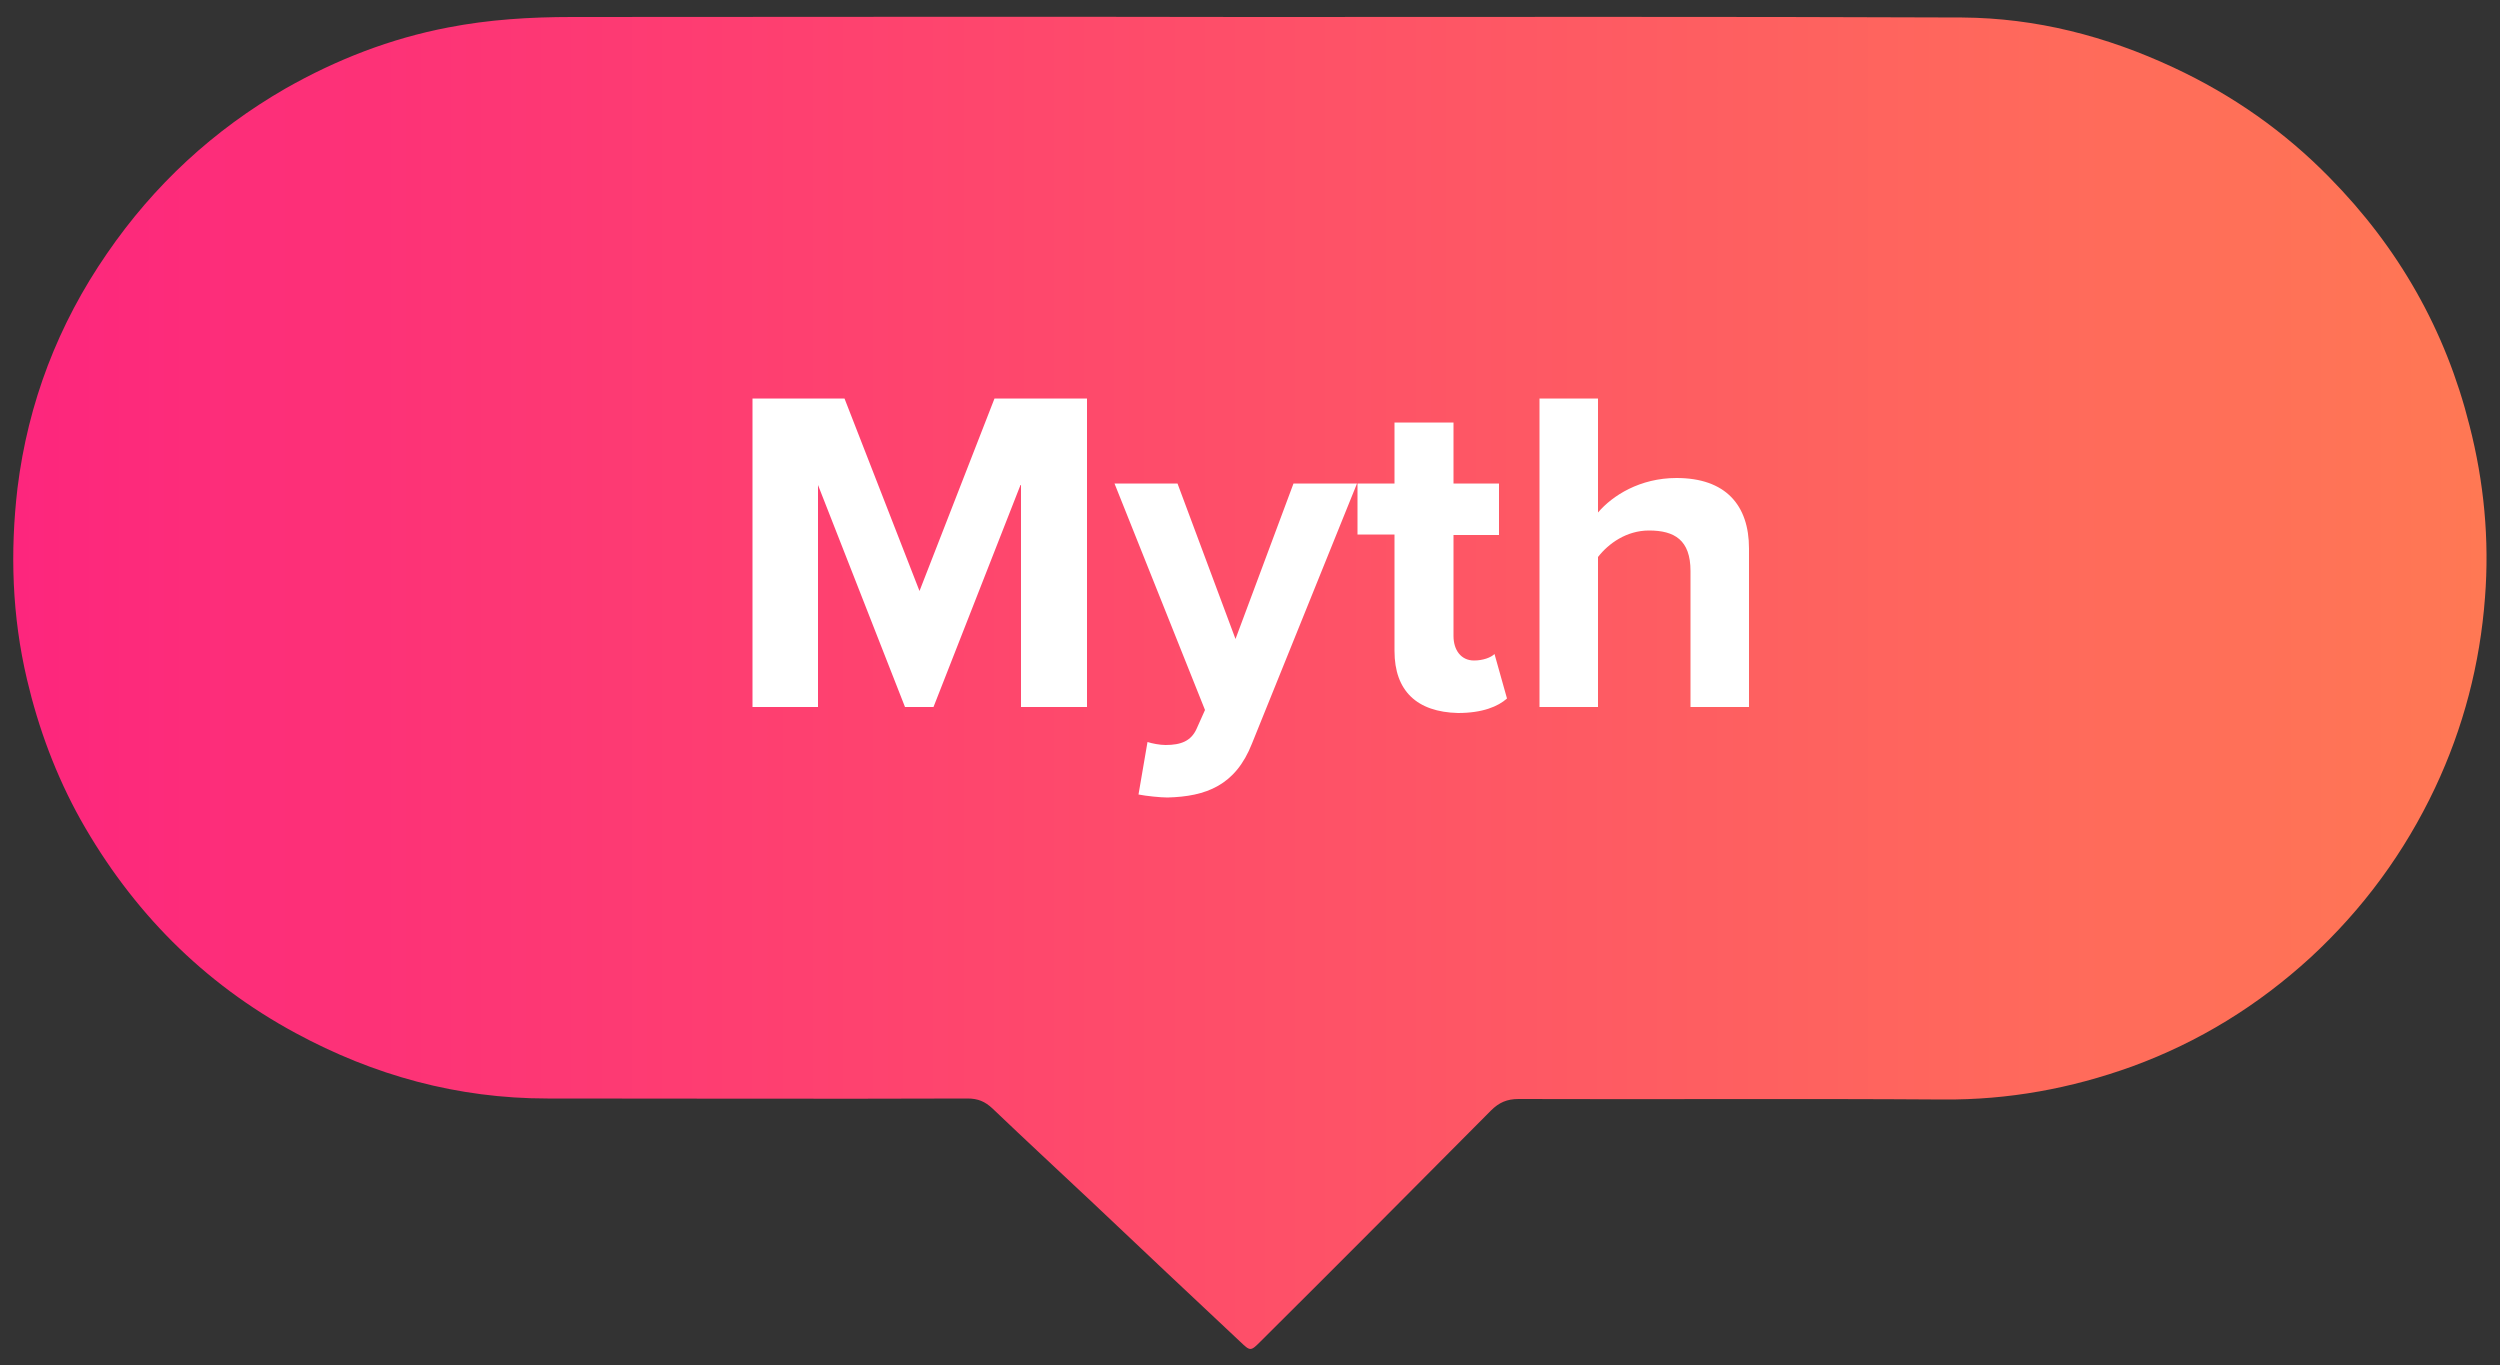 <?xml version="1.0" encoding="utf-8"?>
<!-- Generator: Adobe Illustrator 23.0.1, SVG Export Plug-In . SVG Version: 6.00 Build 0)  -->
<svg version="1.1" id="Layer_1" xmlns="http://www.w3.org/2000/svg" xmlns:xlink="http://www.w3.org/1999/xlink" x="0px" y="0px"
	 viewBox="0 0 500 273" style="enable-background:new 0 0 500 273;" xml:space="preserve">
<rect x="0" y="0" width="500" height="273" fill="#333333" stroke="none"/>
<style type="text/css">
	.st0{fill:url(#SVGID_1_);}
	.st1{fill:#FFFFFF;}
</style>
<g>
	<linearGradient id="SVGID_1_" gradientUnits="userSpaceOnUse" x1="2.701" y1="136.5" x2="497.299" y2="136.5">
		<stop  offset="0" style="stop-color:#FD267D"/>
		<stop  offset="1" style="stop-color:#FF7854"/>
	</linearGradient>
	<path class="st0" d="M250,3.4c47.5,0,94.9-0.1,142.4,0.1c14.8,0.1,28.8,3.7,42.3,10c11.8,5.5,22.2,12.8,31.2,22
		c13.8,14,23.2,30.5,28,49.6c2.9,11.3,4,22.8,3.1,34.4c-1,13.3-4.3,26-10,38.1c-6.1,12.9-14.4,24.2-24.9,33.9
		c-10.5,9.6-22.3,16.9-35.7,21.8c-12.2,4.4-24.7,6.7-37.8,6.6c-28.3-0.2-56.6,0-84.9-0.1c-2.3,0-3.9,0.7-5.5,2.3
		c-15.3,15.4-30.6,30.8-46,46.1c-2.1,2.1-2.1,2.1-4.2,0.1c-9.8-9.2-19.6-18.4-29.4-27.7c-6.7-6.3-13.4-12.5-20.1-18.9
		c-1.5-1.4-2.9-2-5-2c-28,0.1-56,0-84,0c-18,0-34.7-4.6-50.4-13.1c-18.5-10-32.7-24.4-43-42.7c-4.9-8.8-8.4-18.2-10.7-28
		c-3-12.7-3.4-25.5-1.9-38.3c2.1-17,8.1-32.7,17.9-46.9c9.4-13.7,21.3-24.7,35.7-33c10.2-5.8,21-10,32.5-12.2
		c8.2-1.6,16.4-2.1,24.8-2.1C159.7,3.4,204.8,3.3,250,3.4C250,3.3,250,3.4,250,3.4z"/>
	<g>
		<path class="st1" d="M204.1,97l-17.4,44.4h-5.7L163.6,97v44.4h-13.1V79.7h18.4l15,38.5l15-38.5h18.5v61.7h-13.2V97z"/>
		<path class="st1" d="M233.1,149c3.1,0,5.1-0.8,6.2-3.2l1.7-3.8l-18.1-45.3h12.6l11.6,31.1l11.6-31.1h12.7l-21,52
			c-3.3,8.4-9.2,10.6-16.9,10.8c-1.4,0-4.3-0.3-5.8-0.6l1.8-10.5C230.4,148.7,232,149,233.1,149z"/>
		<path class="st1" d="M278.9,130.2v-23.3h-7.4V96.7h7.4V84.5h11.8v12.2h9.1v10.3h-9.1v20.2c0,2.8,1.5,4.9,4.1,4.9
			c1.8,0,3.4-0.6,4.1-1.3l2.5,8.9c-1.8,1.6-4.9,2.9-9.8,2.9C283.4,142.4,278.9,138.2,278.9,130.2z"/>
		<path class="st1" d="M338.1,114.2c0-6.2-3.2-8.1-8.3-8.1c-4.5,0-8.1,2.6-10.2,5.3v30h-11.7V79.7h11.7v22.8
			c2.9-3.4,8.4-6.9,15.7-6.9c9.8,0,14.5,5.4,14.5,14.1v31.7h-11.7V114.2z"/>
	</g>
</g>
</svg>
